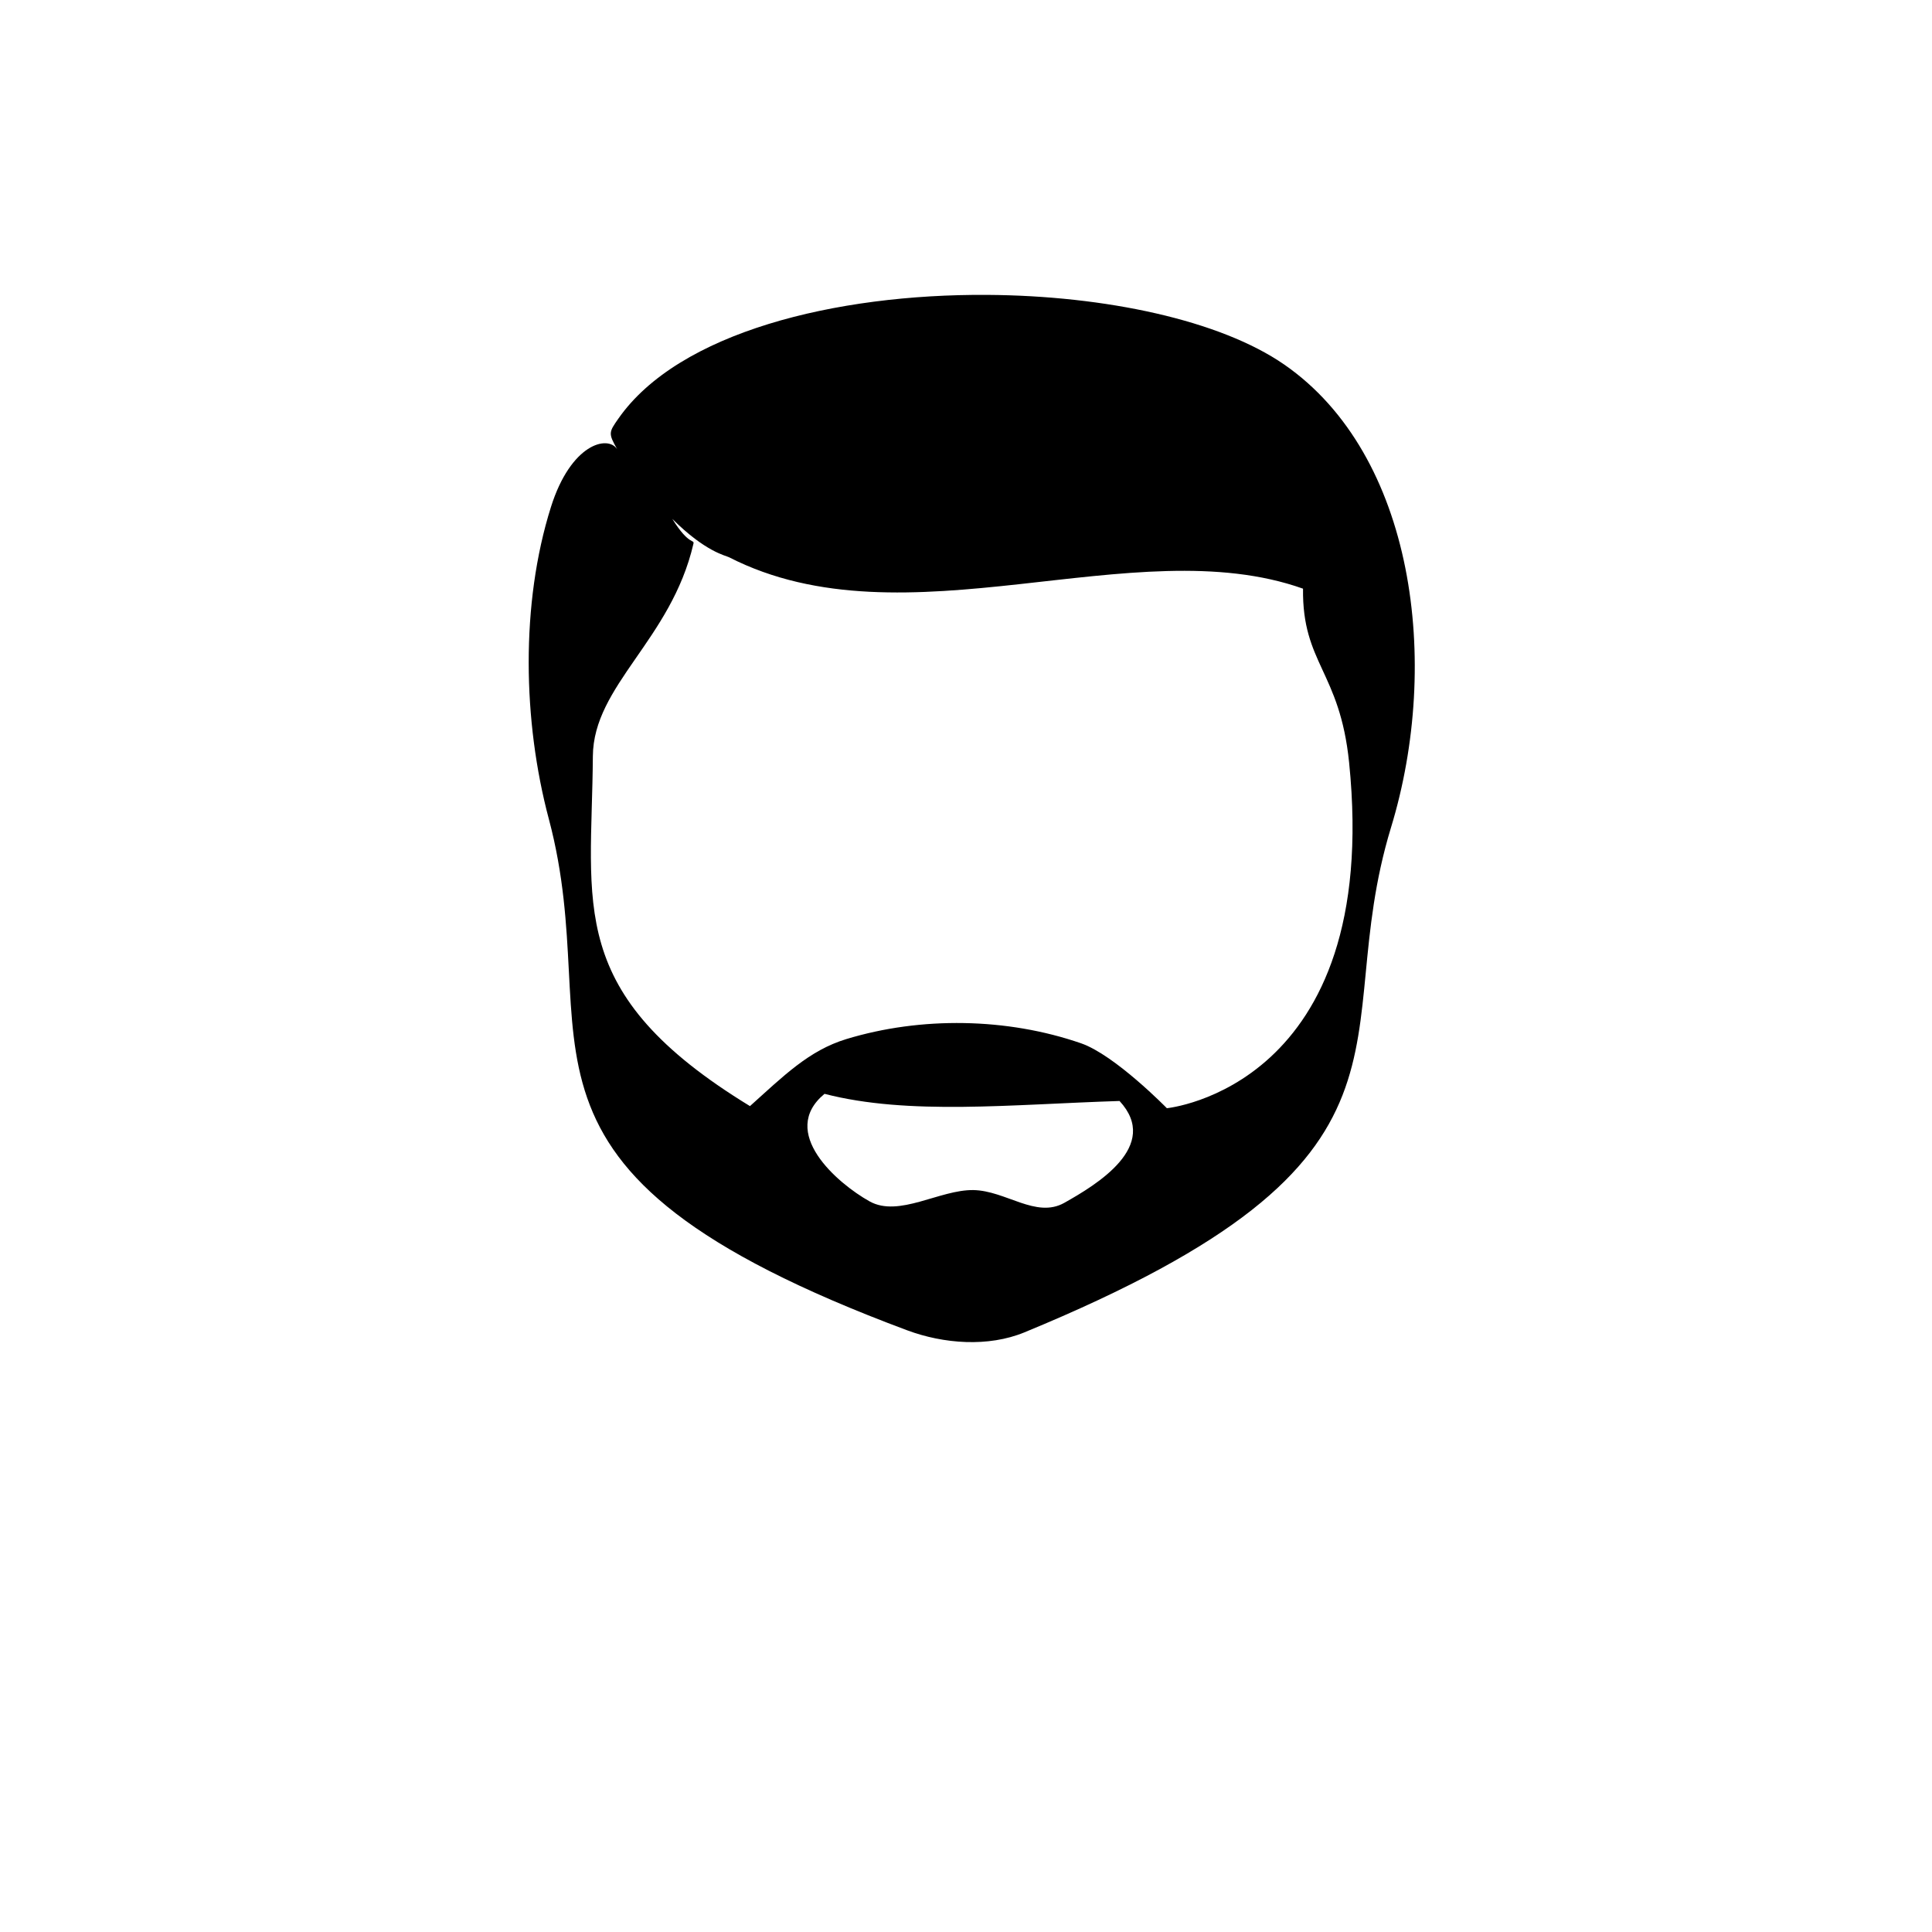 <?xml version="1.0" ?>
<svg xmlns="http://www.w3.org/2000/svg" xmlns:cc="http://creativecommons.org/ns#" xmlns:dc="http://purl.org/dc/elements/1.1/" xmlns:inkscape="http://www.inkscape.org/namespaces/inkscape" xmlns:rdf="http://www.w3.org/1999/02/22-rdf-syntax-ns#" width="124.19mm" height="124.19mm" viewBox="0 0 124.19 124.19" version="1.1" id="svg151">
	<g inkscape:groupmode="layer" id="layer30" inkscape:label="hair_002" class="hair">
		<path id="path1755" style="fill-opacity:1;stroke:none;stroke-width:1px;stroke-linecap:butt;stroke-linejoin:miter;stroke-opacity:1" class="hair" d="m 239.473,71.529 c -36.796,-0.239 -74.827,9.063 -89.465,30 -2.322,3.321 -2.486,3.578 -0.309,7.418 -2.289,-3.461 -11.217,-1.315 -16.054,14.028 -7.394,23.452 -6.836,51.955 -0.508,75.716 14.487,54.395 -18.65,84.656 86.894,123.99 8.89,3.313 19.685,4.12 28.457,0.508 103.175,-42.489 72.953,-70.103 88.928,-122.466 12.212,-40.027 5.68,-90.448 -25.916,-112.303 C 295.964,77.673 268.092,71.714 239.473,71.529 Z m -76.388,54.344 c 8.076,8.031 12.906,8.864 13.753,9.297 42.853,21.901 98.155,-6.987 139.234,7.623 -0.218,18.165 8.93,20.014 11.18,42.178 7.998,78.789 -44.21,83.844 -44.21,83.844 0,0 -12.605,-12.909 -20.834,-15.752 -17.934,-6.196 -38.759,-6.532 -56.914,-1.016 -9.082,2.759 -15.274,8.989 -23.375,16.26 -44.982,-27.462 -38.356,-48.72 -38.111,-84.862 0.117,-17.234 18.991,-28.22 24.39,-51.52 0.282,-1.218 -0.969,0.599 -5.114,-6.052 z m 36.919,139.456 c 20.401,5.277 45.354,2.558 71.561,1.734 10.102,10.952 -5.719,20.386 -13.396,24.707 -6.868,3.865 -14.189,-2.972 -22.068,-3.096 -8.162,-0.128 -18.051,6.716 -25.178,2.736 -7.839,-4.378 -22.174,-16.769 -10.918,-26.082 z" transform="scale(0.265)"/>
	</g>
</svg>